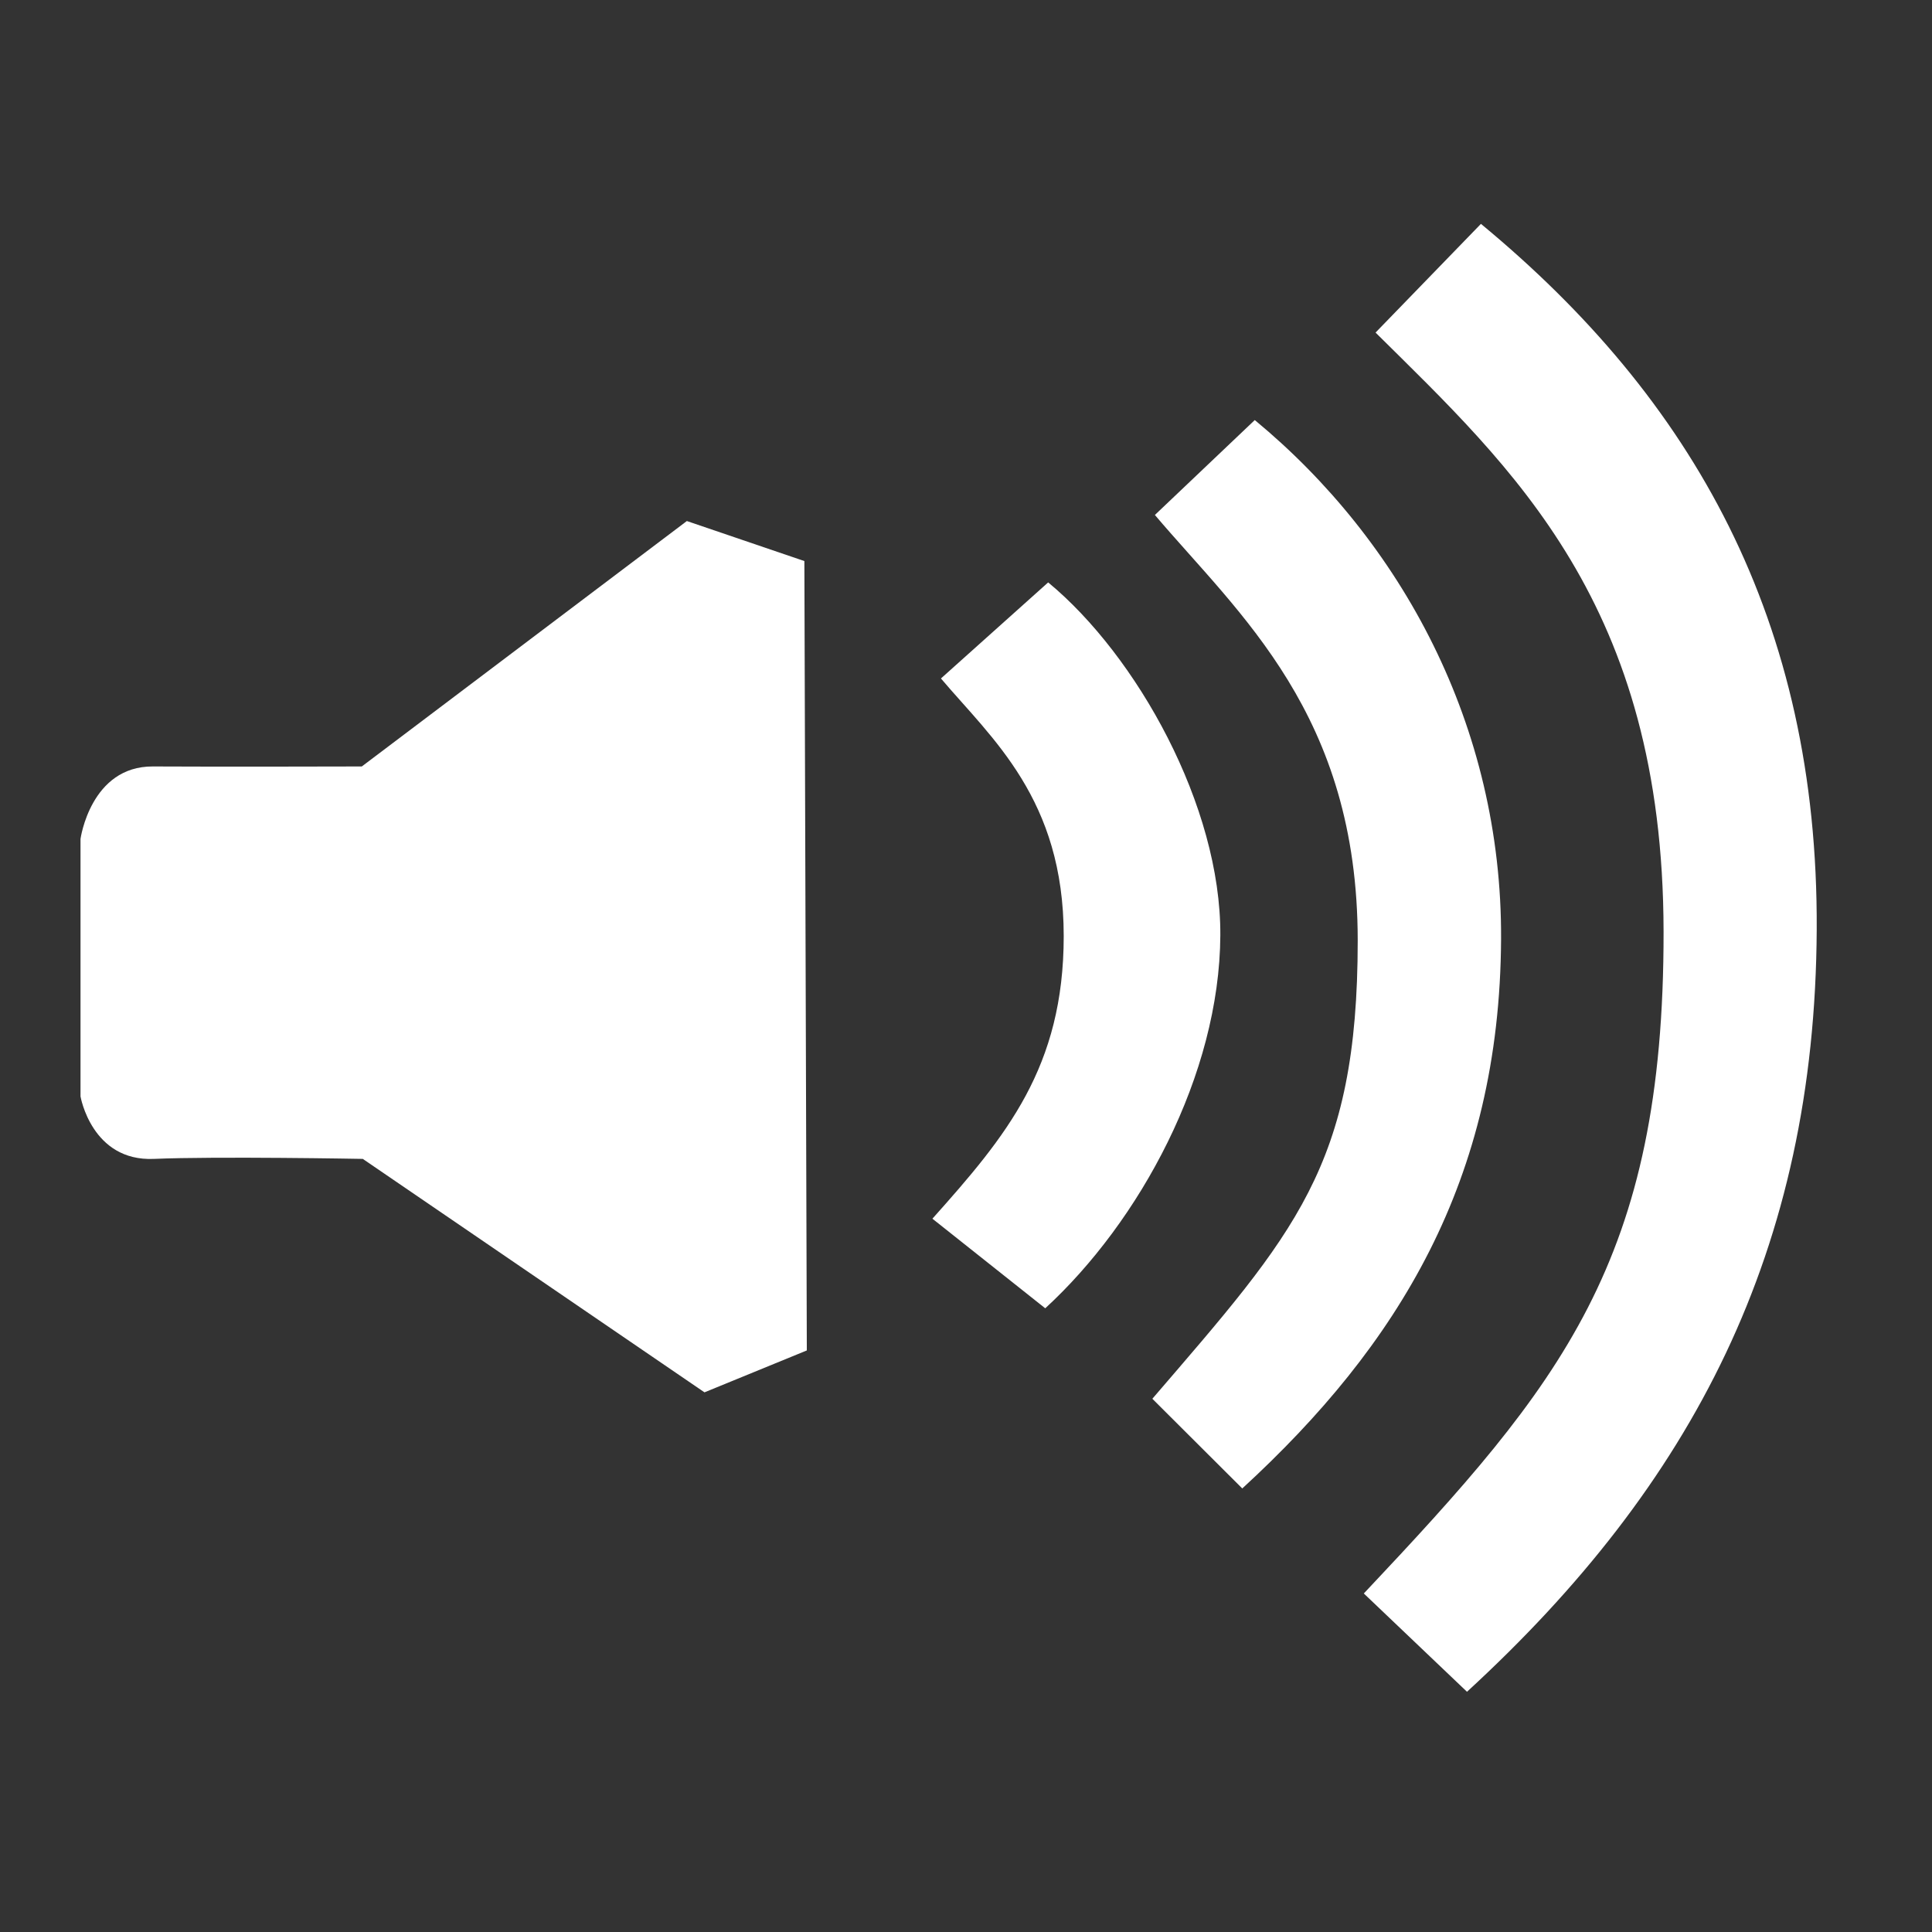 <svg xmlns="http://www.w3.org/2000/svg" xmlns:svg="http://www.w3.org/2000/svg" id="svg2" width="64" height="64" version="1.1"><rect width="100%" height="100%" fill="#333333" stroke="none"/><g id="g3160" transform="translate(3.254,-84.61)" style="fill:#fff"><path id="path3009-9" d="m 41.924,137.396 c 6.543,-6.942 9.942,-11.004 9.93,-21.924 -0.013,-10.856 -5.014,-15.359 -9.541,-19.845 l 3.491,-3.601 c 7.026,5.805 11.175,13.14 11.123,23.376 -0.053,10.623 -4.112,18.387 -11.585,25.25 z" style="fill:#fff"/><path id="path3013-4" d="m 8.764,123 c 0,0 -4.86,-0.089 -6.921,0 -2.061,0.089 -2.43,-2.07 -2.43,-2.07 l 0,-8.53 c 0,0 0.333,-2.413 2.4,-2.4 2.067,0.013 6.918,0 6.918,0 l 10.768,-8.13 3.893,1.326 0.081,26.149 -3.39,1.388 z" style="fill:#fff"/><path id="path3009-1-8" d="m 34.919,130.946 c 4.713,-5.482 6.803,-7.701 6.803,-15.179 0,-7.495 -3.925,-10.802 -6.719,-14.098 l 3.309,-3.144 c 4.851,4.008 8.194,10.126 8.159,17.193 -0.04,7.994 -3.414,13.461 -8.573,18.199 z" style="fill:#fff"/><path id="path3009-1-7-8" d="m 27.633,124.981 c 2.447,-2.738 4.35,-5.017 4.35,-9.362 0,-4.537 -2.376,-6.538 -4.067,-8.534 l 3.552,-3.182 c 2.936,2.426 5.725,7.409 5.703,11.686 -0.023,4.635 -2.677,9.492 -5.8,12.36 z" style="fill:#fff"/></g></svg>